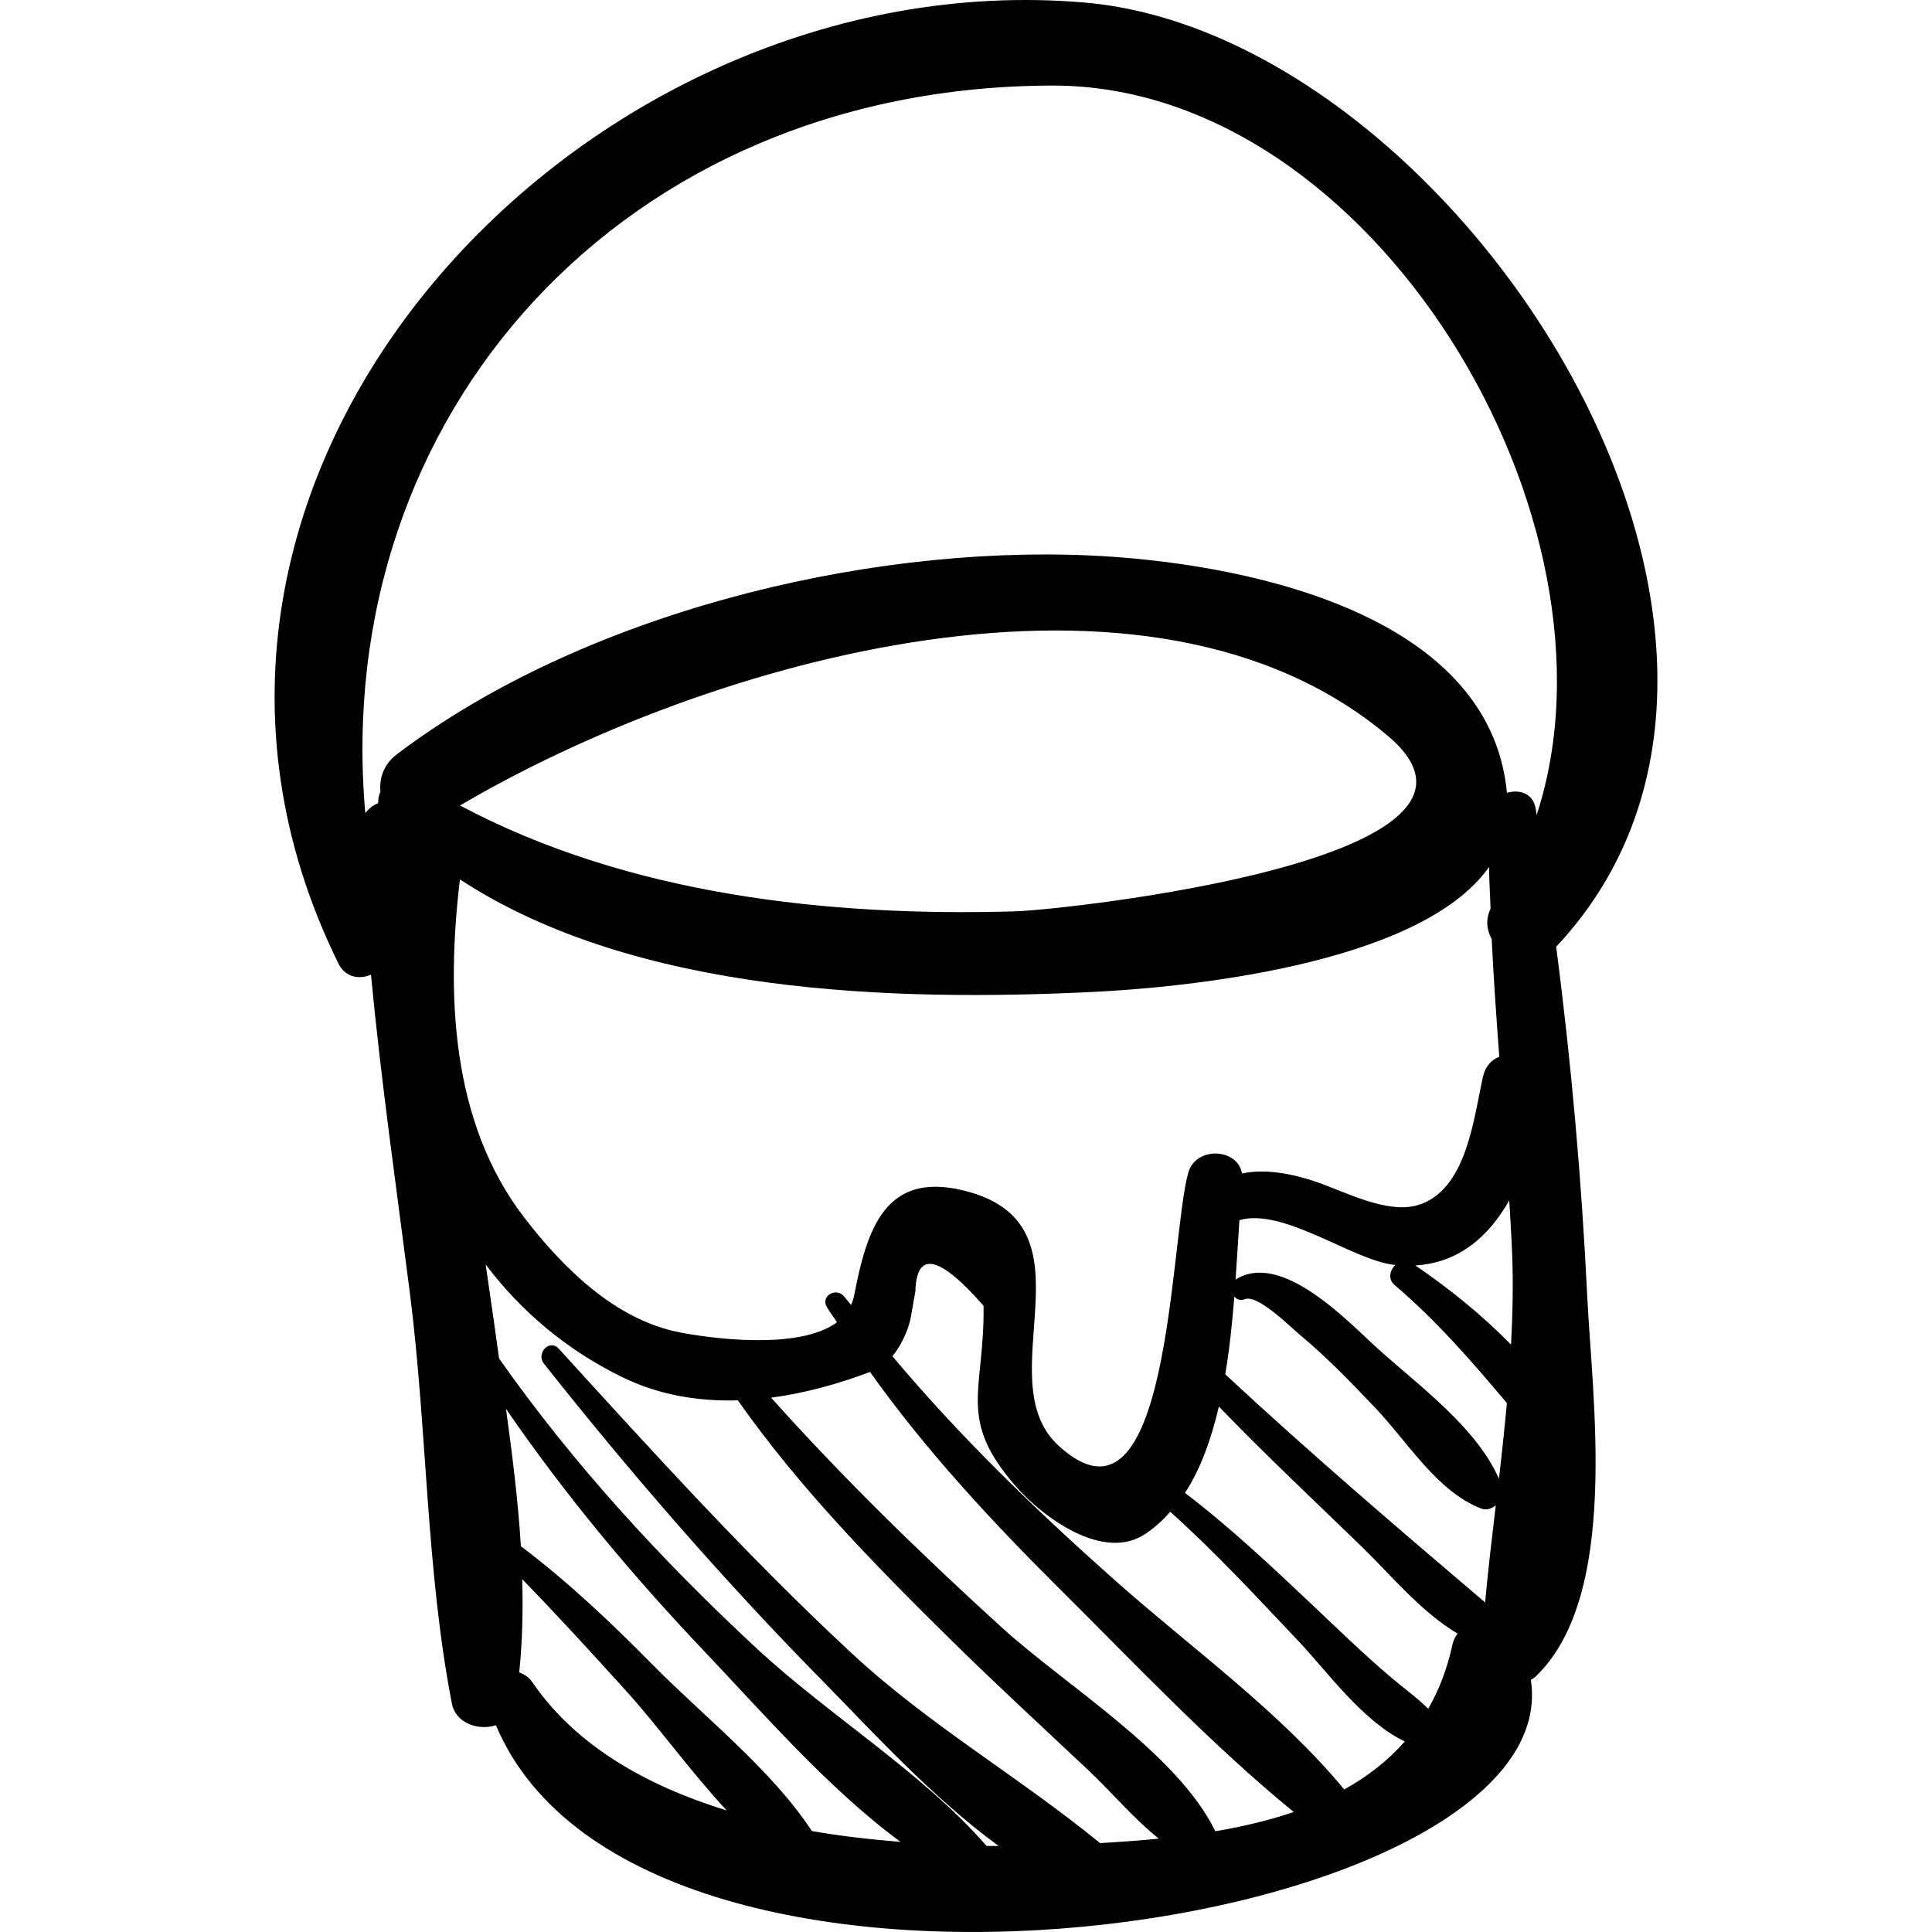 <?xml version="1.0" encoding="iso-8859-1"?>
<!-- Generator: Adobe Illustrator 16.0.0, SVG Export Plug-In . SVG Version: 6.00 Build 0)  -->
<!DOCTYPE svg PUBLIC "-//W3C//DTD SVG 1.1//EN" "http://www.w3.org/Graphics/SVG/1.1/DTD/svg11.dtd">
<svg version="1.1" id="Capa_1" xmlns="http://www.w3.org/2000/svg" xmlns:xlink="http://www.w3.org/1999/xlink" x="0px" y="0px"
	 width="190.003px" height="190.003px" viewBox="0 0 190.003 190.003" style="enable-background:new 0 0 190.003 190.003;"
	 xml:space="preserve">
<g>
	<path d="M153.041,93.11c28.644-30.509-10.021-89.731-46.385-92.86C57.409-3.989,9.518,46.555,33.287,94.767
		c0.678,1.375,2.064,1.577,3.196,1.087c0.997,10.471,2.498,20.926,3.827,31.315c1.708,13.351,1.572,27.194,4.131,40.366
		c0.382,1.965,2.629,2.688,4.331,2.134c14.349,34.063,105.561,20.274,101.782-4.46c0.151-0.1,0.313-0.181,0.45-0.311
		c8.324-7.924,5.582-27.327,5.091-37.449C155.543,116.057,154.535,104.518,153.041,93.11z M148.604,132.236
		c-2.867-2.923-6.096-5.529-9.417-7.789c4.29-0.237,7.251-2.876,9.242-6.399c0.104,1.781,0.217,3.563,0.286,5.343
		C148.832,126.391,148.755,129.325,148.604,132.236z M39.011,74.198c-1.287,0.977-1.726,2.36-1.594,3.65
		c-0.16,0.361-0.242,0.745-0.222,1.142c-0.511,0.204-0.957,0.539-1.27,0.982c-3.45-39.231,25.394-71.479,67.577-71.557
		c31.601-0.058,57.068,42.873,47.621,71.737c-0.037-0.219-0.064-0.443-0.102-0.661c-0.254-1.498-1.638-1.886-2.818-1.516
		c-1.703-18.101-26.808-22.736-41.201-23.357C84.561,53.65,57.076,60.487,39.011,74.198z M99.945,89.623
		c-18.5,0.553-38.205-1.629-54.704-10.407c24.489-14.399,67.737-26.732,91.277-6.82C150.932,84.589,104.387,89.491,99.945,89.623z
		 M45.231,86.486c17.368,11.362,42.881,12.008,62.265,11.066c8.297-0.404,32.055-2.503,38.943-12.288
		c0.018,1.367,0.104,2.738,0.151,4.107c-0.502,1.046-0.384,2.095,0.11,2.974c0.186,3.857,0.461,7.721,0.748,11.582
		c-0.744,0.288-1.369,0.902-1.615,2.004c-0.909,4.073-1.613,11.238-6.467,12.606c-2.931,0.826-6.912-1.237-9.601-2.194
		c-2.7-0.961-5.368-1.418-7.624-0.935c-0.395-2.494-4.55-2.718-5.285-0.066c-1.834,6.603-1.748,36.972-12.768,26.818
		c-7.169-6.604,4.273-21.808-9.381-25.095c-7.683-1.849-9.455,3.835-10.716,10.381c-0.062,0.323-0.172,0.612-0.295,0.892
		c-0.206-0.271-0.436-0.521-0.639-0.792c-0.753-1.01-2.412-0.126-1.731,1.012c0.307,0.514,0.67,0.977,0.986,1.482
		c-3.788,2.808-12.595,1.552-15.467,0.992c-6.391-1.244-11.532-6.409-15.302-11.313C44.328,110.33,43.889,97.735,45.231,86.486z
		 M52.352,165.435c-0.339-0.497-0.8-0.792-1.29-0.957c0.318-3.029,0.379-6.096,0.294-9.174c3.495,3.589,6.875,7.296,10.231,11.001
		c3.17,3.499,6.343,7.947,9.881,11.746C63.608,175.626,56.627,171.696,52.352,165.435z M79.846,180.073
		c-3.975-6.049-10.713-11.334-15.667-16.358c-4.109-4.169-8.317-8.153-12.953-11.651c-0.277-4.516-0.849-9.038-1.464-13.507
		c5.851,8.519,12.488,16.466,19.615,23.956c5.533,5.815,12.063,13.384,19.187,18.631C85.67,180.903,82.75,180.588,79.846,180.073z
		 M108.188,181.261c-7.833-6.415-16.85-11.633-24.396-18.641c-10.178-9.449-19.488-19.721-28.833-29.975
		c-0.919-1.009-2.273,0.445-1.465,1.465c8.614,10.88,17.766,21.418,27.505,31.303c4.594,4.662,10.661,11.366,17.214,16.127
		c-0.4-0.002-0.786,0.005-1.189,0c-6.263-7.197-15.523-12.858-22.525-19.349c-9.379-8.694-18.054-18.126-25.419-28.589
		c-0.106-0.761-0.215-1.53-0.318-2.286c-0.314-2.318-0.675-4.639-0.998-6.958c3.407,4.515,7.854,8.344,13.393,11.058
		c3.658,1.794,7.53,2.413,11.409,2.302c6.048,8.61,13.437,16.144,20.912,23.518c4.437,4.376,9.029,8.596,13.566,12.865
		c2.237,2.104,4.421,4.729,6.922,6.721C112.035,181.012,110.1,181.151,108.188,181.261z M119.523,180.094
		c-3.762-7.703-14.734-14.338-20.955-19.997c-7.926-7.21-15.591-14.659-22.731-22.642c3.32-0.441,6.604-1.351,9.725-2.531
		c5.513,7.75,11.957,14.68,18.759,21.443c7.338,7.297,14.824,15.224,22.912,21.833C124.791,179.03,122.195,179.644,119.523,180.094z
		 M132.197,175.983c-6.304-7.631-14.979-13.865-22.344-20.388c-7.809-6.918-15.373-14.216-22.091-22.218
		c0.46-0.55,0.837-1.184,1.171-1.906c0.371-0.778,0.615-1.599,0.732-2.461c0.119-0.664,0.237-1.329,0.357-1.993
		c0.103-4.046,2.338-3.58,6.705,1.397c0.122,8.42-2.707,11.091,3.257,17.853c2.564,2.907,8.498,7.351,12.641,4.596
		c0.924-0.612,1.732-1.357,2.468-2.183c4.446,3.984,8.513,8.393,12.614,12.726c2.781,2.938,6.334,7.917,10.453,9.855
		C136.466,173.18,134.457,174.738,132.197,175.983z M142.832,161.772c-0.512,2.389-1.332,4.454-2.37,6.278
		c-1.106-1.098-2.394-2.014-3.609-3.043c-2.704-2.292-5.256-4.771-7.829-7.207c-4.025-3.805-8.078-7.621-12.486-10.98
		c1.563-2.399,2.596-5.346,3.332-8.495c4.572,4.75,9.39,9.258,14.119,13.851c2.783,2.704,5.803,6.386,9.354,8.477
		C143.113,160.972,142.926,161.334,142.832,161.772z M146.054,157.59c-8.634-7.337-17.237-14.704-25.556-22.431
		c0.423-2.525,0.693-5.12,0.894-7.646c0.239,0.283,0.606,0.429,1.043,0.254c1.244-0.499,4.478,2.736,5.364,3.473
		c2.68,2.226,5.115,4.758,7.512,7.28c3.139,3.302,5.989,8.134,10.35,9.837c0.514,0.2,1.026,0.016,1.44-0.305
		C146.723,151.22,146.348,154.39,146.054,157.59z M135.562,132.688c-2.944-2.655-9.405-9.628-13.963-6.905
		c-0.037,0.023-0.056,0.057-0.089,0.081c0.145-2.042,0.262-4.036,0.38-5.867c4.29-1.263,11.097,3.91,15.185,4.392
		c0.055,0.006,0.104,0.001,0.158,0.006c-0.543,0.517-0.761,1.399-0.084,1.975c4.176,3.56,7.577,7.502,11.045,11.611
		c-0.229,2.493-0.49,4.977-0.781,7.452C145.205,140.372,139.513,136.25,135.562,132.688z"/>
</g>
<g>
</g>
<g>
</g>
<g>
</g>
<g>
</g>
<g>
</g>
<g>
</g>
<g>
</g>
<g>
</g>
<g>
</g>
<g>
</g>
<g>
</g>
<g>
</g>
<g>
</g>
<g>
</g>
<g>
</g>
</svg>
